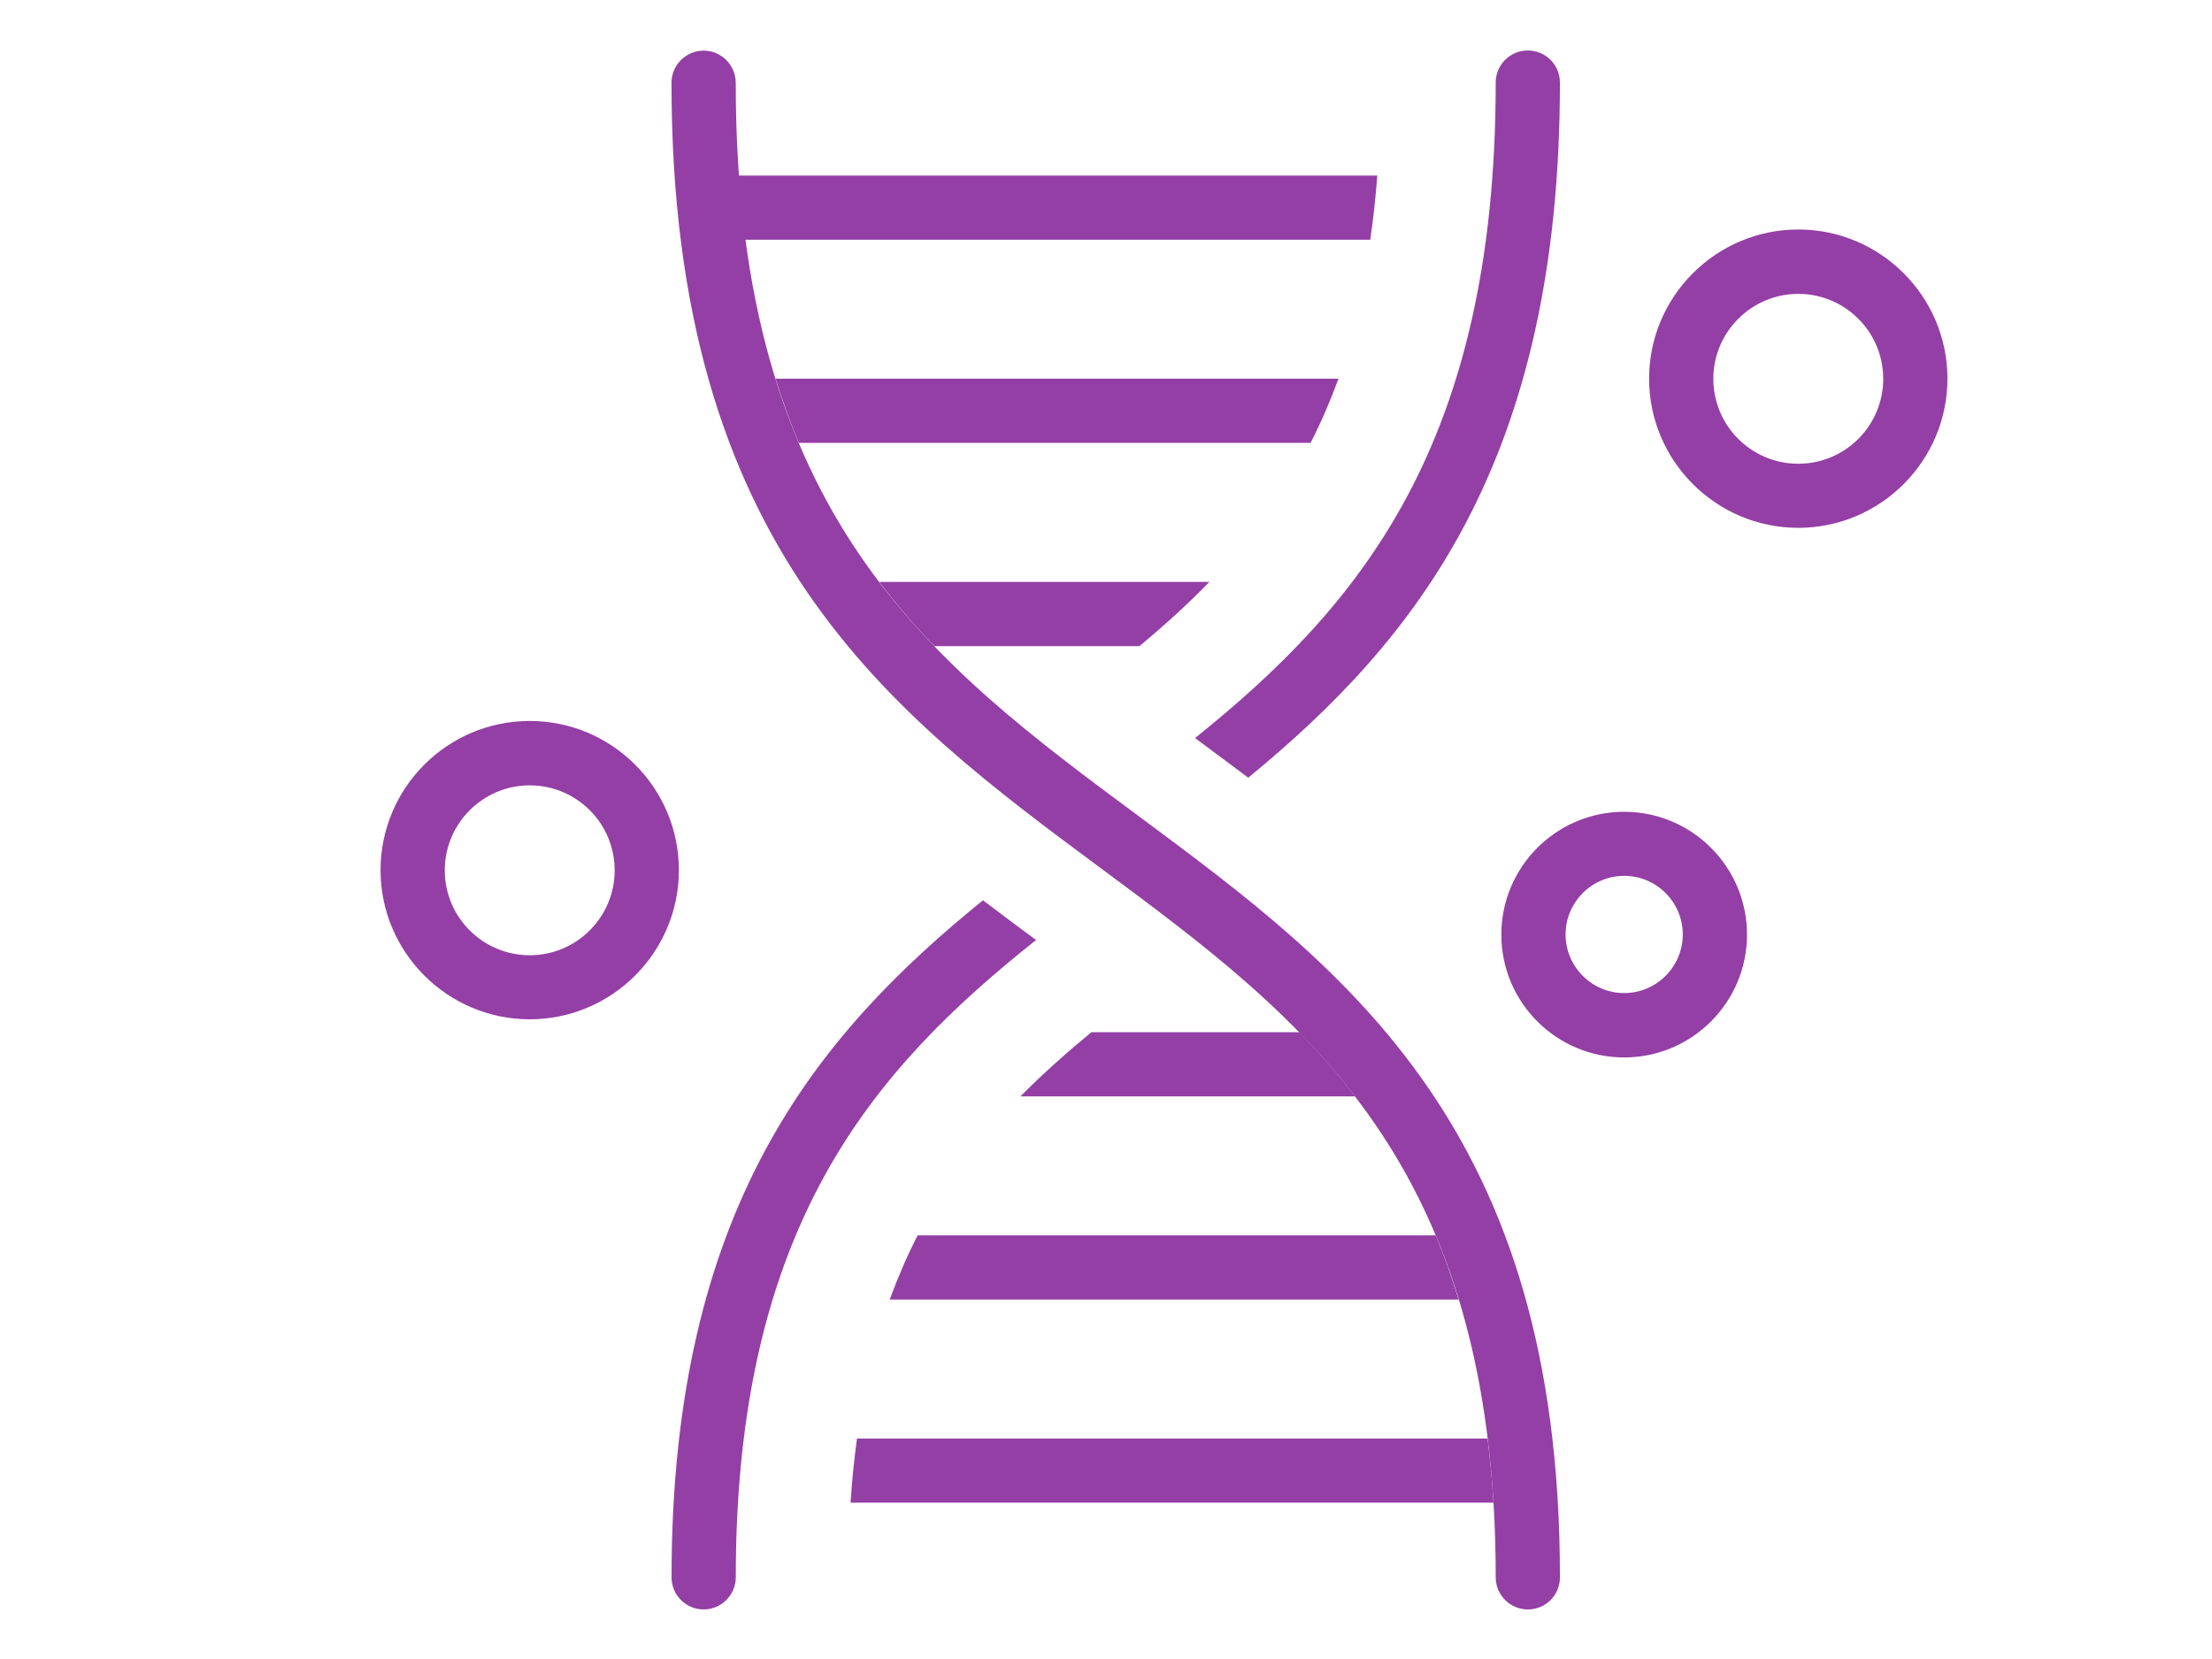 <?xml version="1.0" encoding="UTF-8" standalone="no"?>
<!-- Created with Inkscape (http://www.inkscape.org/) -->

<svg
   width="80"
   height="60"
   viewBox="0 0 21.167 15.875"
   version="1.1"
   id="svg1"
   inkscape:version="1.3.2 (091e20e, 2023-11-25)"
   sodipodi:docname="lsri.svg"
   xmlns:inkscape="http://www.inkscape.org/namespaces/inkscape"
   xmlns:sodipodi="http://sodipodi.sourceforge.net/DTD/sodipodi-0.dtd"
   xmlns="http://www.w3.org/2000/svg"
   xmlns:svg="http://www.w3.org/2000/svg">
  <sodipodi:namedview
     id="namedview1"
     pagecolor="#ffffff"
     bordercolor="#000000"
     borderopacity="0.25"
     inkscape:showpageshadow="2"
     inkscape:pageopacity="0.0"
     inkscape:pagecheckerboard="0"
     inkscape:deskcolor="#d1d1d1"
     inkscape:document-units="mm"
     inkscape:zoom="8.7305274"
     inkscape:cx="42.208218"
     inkscape:cy="33.33132"
     inkscape:window-width="2192"
     inkscape:window-height="1067"
     inkscape:window-x="35"
     inkscape:window-y="297"
     inkscape:window-maximized="0"
     inkscape:current-layer="layer1" />
  <defs
     id="defs1">
    <clipPath
       clipPathUnits="userSpaceOnUse"
       id="clipPath171">
      <path
         d="M 0,1080 H 1920 V 0 H 0 Z"
         transform="translate(-1494.58,-804.136)"
         id="path171" />
    </clipPath>
    <clipPath
       clipPathUnits="userSpaceOnUse"
       id="clipPath173">
      <path
         d="M 0,1080 H 1920 V 0 H 0 Z"
         transform="translate(-1514.569,-782.115)"
         id="path173" />
    </clipPath>
    <clipPath
       clipPathUnits="userSpaceOnUse"
       id="clipPath175">
      <path
         d="M 0,1080 H 1920 V 0 H 0 Z"
         transform="translate(-1505.151,-775.013)"
         id="path175" />
    </clipPath>
    <clipPath
       clipPathUnits="userSpaceOnUse"
       id="clipPath177">
      <path
         d="M 0,1080 H 1920 V 0 H 0 Z"
         transform="translate(-1529.177,-743.737)"
         id="path177" />
    </clipPath>
    <clipPath
       clipPathUnits="userSpaceOnUse"
       id="clipPath179">
      <path
         d="M 0,1080 H 1920 V 0 H 0 Z"
         transform="translate(-1527.406,-751.278)"
         id="path179" />
    </clipPath>
    <clipPath
       clipPathUnits="userSpaceOnUse"
       id="clipPath181">
      <path
         d="M 0,1080 H 1920 V 0 H 0 Z"
         transform="translate(-1525.112,-760.235)"
         id="path181" />
    </clipPath>
    <clipPath
       clipPathUnits="userSpaceOnUse"
       id="clipPath183">
      <path
         d="M 0,1080 H 1920 V 0 H 0 Z"
         transform="translate(-1519.094,-769.192)"
         id="path183" />
    </clipPath>
    <clipPath
       clipPathUnits="userSpaceOnUse"
       id="clipPath185">
      <path
         d="M 0,1080 H 1920 V 0 H 0 Z"
         transform="translate(-1503.006,-786.214)"
         id="path185" />
    </clipPath>
    <clipPath
       clipPathUnits="userSpaceOnUse"
       id="clipPath187">
      <path
         d="M 0,1080 H 1920 V 0 H 0 Z"
         transform="translate(-1497.03,-795.179)"
         id="path187" />
    </clipPath>
    <clipPath
       clipPathUnits="userSpaceOnUse"
       id="clipPath189">
      <path
         d="M 0,1080 H 1920 V 0 H 0 Z"
         transform="translate(-1541.1,-801.749)"
         id="path189" />
    </clipPath>
    <clipPath
       clipPathUnits="userSpaceOnUse"
       id="clipPath191">
      <path
         d="M 0,1080 H 1920 V 0 H 0 Z"
         transform="translate(-1485.163,-780.075)"
         id="path191" />
    </clipPath>
    <clipPath
       clipPathUnits="userSpaceOnUse"
       id="clipPath193">
      <path
         d="M 0,1080 H 1920 V 0 H 0 Z"
         transform="translate(-1533.425,-776.089)"
         id="path193" />
    </clipPath>
  </defs>
  <g
     inkscape:label="Layer 1"
     inkscape:groupmode="layer"
     id="layer1">
    <path
       id="path170"
       d="m 0,0 h 27.65 c 0.135,0.899 0.234,1.848 0.312,2.832 H -0.29 C -0.22,1.855 -0.128,0.906 -0.007,0 Z"
       style="fill:#943fa5;fill-opacity:1;fill-rule:nonzero;stroke:none"
       transform="matrix(0.217,0,0,-0.217,7.112,2.294)"
       clip-path="url(#clipPath171)" />
    <path
       id="path172"
       d="m 0,0 c 0.751,-0.559 1.515,-1.126 2.28,-1.699 7.385,6.061 13.744,13.913 13.744,30.652 0,0.779 -0.63,1.416 -1.416,1.416 -0.786,0 -1.416,-0.637 -1.416,-1.416 C 13.192,13.014 7.215,5.898 -0.064,0.05 -0.042,0.035 -0.021,0.021 0,0"
       style="fill:#943fa5;fill-opacity:1;fill-rule:nonzero;stroke:none"
       transform="matrix(0.217,0,0,-0.217,11.45,7.073)"
       clip-path="url(#clipPath173)" />
    <path
       id="path174"
       d="m 0,0 c -7.35,-5.962 -13.737,-13.581 -13.737,-29.86 0,-0.786 0.638,-1.416 1.416,-1.416 0.779,0 1.417,0.638 1.417,1.416 0,15.458 5.997,22.347 13.241,28.104 C 1.565,-1.182 0.779,-0.602 0,-0.007 Z"
       style="fill:#943fa5;fill-opacity:1;fill-rule:nonzero;stroke:none"
       transform="matrix(0.217,0,0,-0.217,9.407,8.614)"
       clip-path="url(#clipPath175)" />
    <path
       id="path176"
       d="m 0,0 c -0.779,0 -1.416,0.637 -1.416,1.416 0,18.354 -8.455,24.627 -17.412,31.269 -9.311,6.904 -18.934,14.048 -18.934,34.639 0,0.779 0.638,1.416 1.416,1.416 0.779,0 1.417,-0.637 1.417,-1.416 0,-19.161 8.638,-25.576 17.794,-32.359 C -8.015,28.196 1.423,21.193 1.416,1.416 1.416,0.63 0.786,0 0,0"
       style="fill:#943fa5;fill-opacity:1;fill-rule:nonzero;stroke:none"
       transform="matrix(0.217,0,0,-0.217,14.62,15.401)"
       clip-path="url(#clipPath177)" />
    <path
       id="path178"
       d="m 0,0 h -27.813 c -0.121,-0.899 -0.22,-1.841 -0.283,-2.832 H 0.255 C 0.198,-1.848 0.106,-0.906 -0.007,0 Z"
       style="fill:#943fa5;fill-opacity:1;fill-rule:nonzero;stroke:none"
       transform="matrix(0.217,0,0,-0.217,14.236,13.765)"
       clip-path="url(#clipPath179)" />
    <path
       id="path180"
       d="m 0,0 h -22.843 c -0.453,-0.885 -0.863,-1.827 -1.232,-2.832 H 1.013 C 0.708,-1.841 0.375,-0.892 0,0"
       style="fill:#943fa5;fill-opacity:1;fill-rule:nonzero;stroke:none"
       transform="matrix(0.217,0,0,-0.217,13.738,11.821)"
       clip-path="url(#clipPath181)" />
    <path
       id="path182"
       d="m 0,0 h -9.162 c -1.105,-0.914 -2.153,-1.841 -3.13,-2.832 H 2.464 C 1.692,-1.827 0.871,-0.885 0.007,0 Z"
       style="fill:#943fa5;fill-opacity:1;fill-rule:nonzero;stroke:none"
       transform="matrix(0.217,0,0,-0.217,12.432,9.877)"
       clip-path="url(#clipPath183)" />
    <path
       id="path184"
       d="m 0,0 h 9.042 c 1.091,0.906 2.124,1.841 3.087,2.832 H -2.429 C -1.664,1.827 -0.857,0.885 0,0"
       style="fill:#943fa5;fill-opacity:1;fill-rule:nonzero;stroke:none"
       transform="matrix(0.217,0,0,-0.217,8.941,6.183)"
       clip-path="url(#clipPath185)" />
    <path
       id="path186"
       d="m 0,0 h 22.567 c 0.453,0.885 0.863,1.827 1.232,2.832 H -1.027 C -0.715,1.841 -0.375,0.892 0,0"
       style="fill:#943fa5;fill-opacity:1;fill-rule:nonzero;stroke:none"
       transform="matrix(0.217,0,0,-0.217,7.644,4.238)"
       clip-path="url(#clipPath187)" />
    <path
       id="path188"
       d="m 0,0 c -2.06,0 -3.746,-1.678 -3.746,-3.746 0,-2.067 1.678,-3.745 3.746,-3.745 2.068,0 3.746,1.678 3.746,3.745 C 3.746,-1.678 2.068,0 0,0 m 0,-10.317 c -3.625,0 -6.578,2.953 -6.578,6.578 0,3.626 2.953,6.578 6.578,6.578 3.625,0 6.578,-2.952 6.578,-6.578 0,-3.625 -2.953,-6.578 -6.578,-6.578"
       style="fill:#943fa5;fill-opacity:1;fill-rule:nonzero;stroke:none"
       transform="matrix(0.217,0,0,-0.217,17.208,2.812)"
       clip-path="url(#clipPath189)" />
    <path
       id="path190"
       d="m 0,0 c -2.06,0 -3.746,-1.678 -3.746,-3.746 0,-2.067 1.678,-3.746 3.746,-3.746 2.068,0 3.746,1.679 3.746,3.746 C 3.746,-1.678 2.068,0 0,0 m 0,-10.317 c -3.625,0 -6.578,2.953 -6.578,6.578 0,3.626 2.946,6.578 6.578,6.578 3.632,0 6.578,-2.952 6.578,-6.578 0,-3.625 -2.953,-6.578 -6.578,-6.578"
       style="fill:#943fa5;fill-opacity:1;fill-rule:nonzero;stroke:none"
       transform="matrix(0.217,0,0,-0.217,5.069,7.515)"
       clip-path="url(#clipPath191)" />
    <path
       id="path192"
       d="m 0,0 c -1.423,0 -2.584,-1.161 -2.584,-2.584 0,-1.424 1.161,-2.585 2.584,-2.585 1.423,0 2.584,1.161 2.584,2.585 C 2.584,-1.161 1.423,0 0,0 m 0,-8.008 c -2.988,0 -5.417,2.428 -5.417,5.416 0,2.988 2.429,5.417 5.417,5.417 2.988,0 5.417,-2.429 5.417,-5.417 C 5.417,-5.58 2.988,-8.008 0,-8.008"
       style="fill:#943fa5;fill-opacity:1;fill-rule:nonzero;stroke:none"
       transform="matrix(0.217,0,0,-0.217,15.542,8.381)"
       clip-path="url(#clipPath193)" />
  </g>
</svg>
